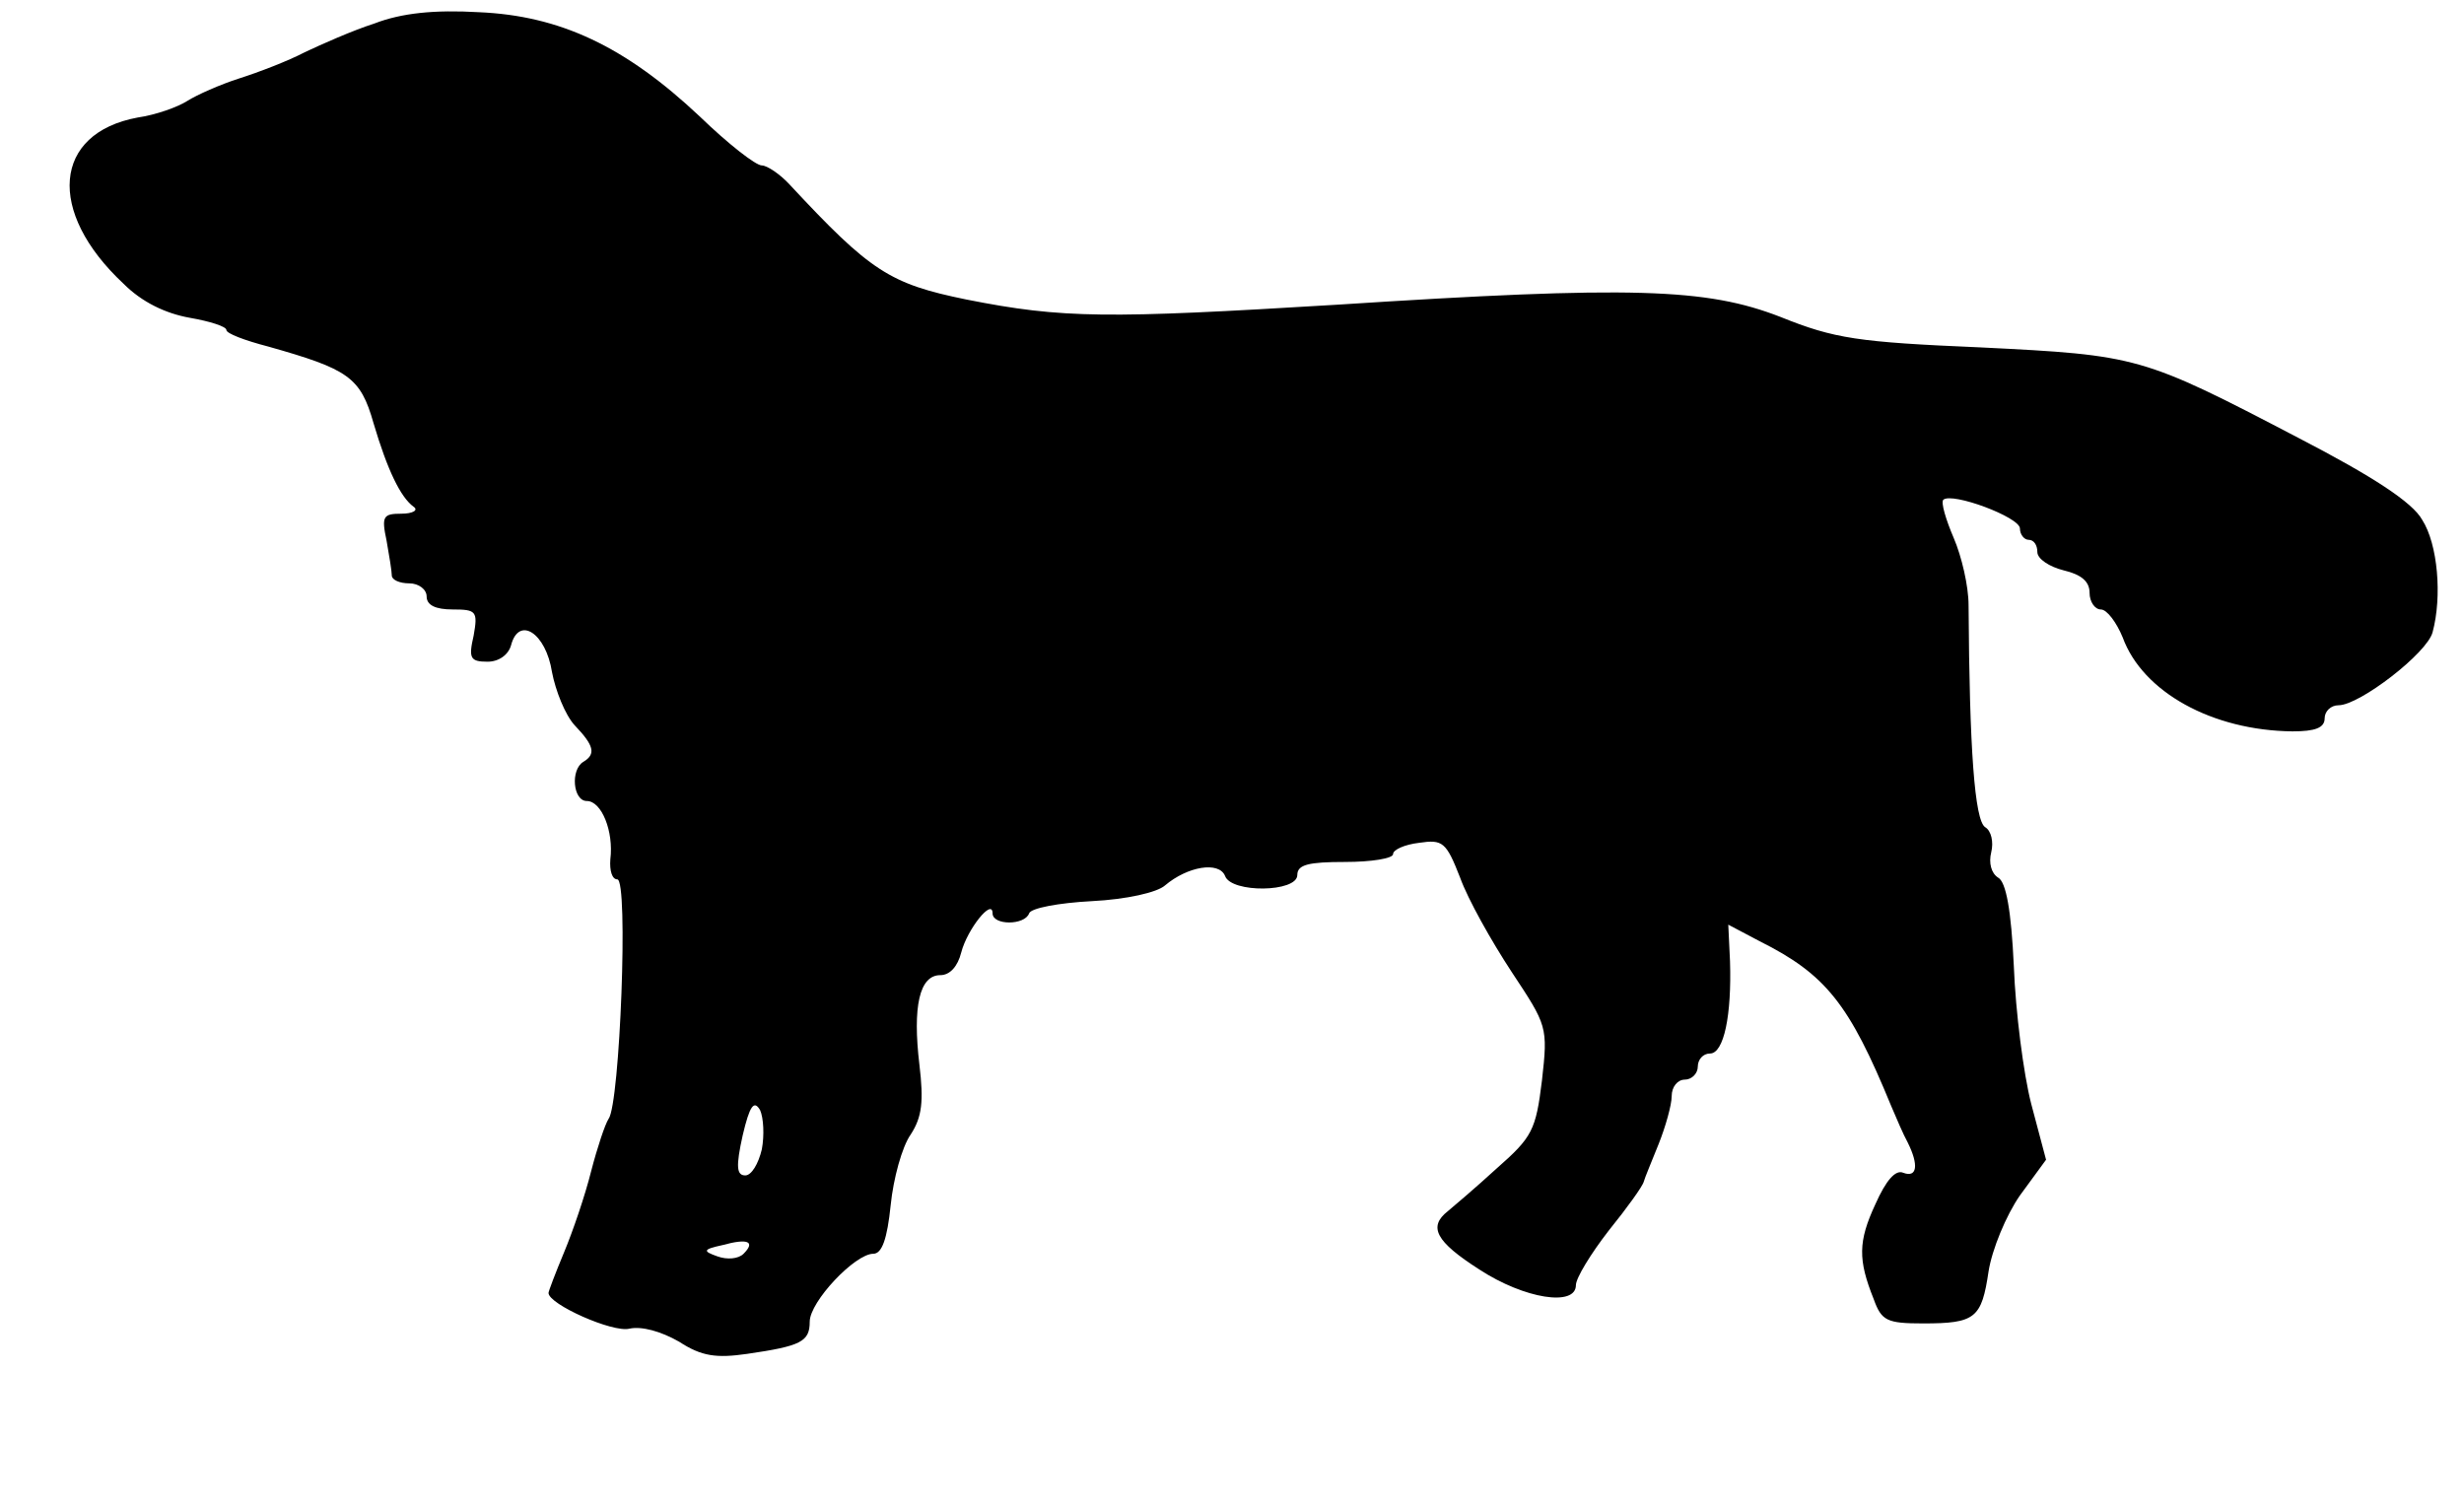 <?xml version="1.0" standalone="no"?>
<!DOCTYPE svg PUBLIC "-//W3C//DTD SVG 20010904//EN"
 "http://www.w3.org/TR/2001/REC-SVG-20010904/DTD/svg10.dtd">
<svg version="1.0" xmlns="http://www.w3.org/2000/svg"
 width="283pt" height="173pt" viewBox="0 0 283 173"
 preserveAspectRatio="xMidYMid meet">
<g transform="translate(0,173) scale(0.1,-0.1)"
fill="#000000" stroke="none">
<path d="M430 1703 c-25 -8 -61 -24 -80 -33 -19 -10 -53 -23 -75 -30 -22 -7
-49 -19 -60 -26 -11 -7 -36 -16 -57 -19 -97 -18 -105 -108 -16 -191 21 -21 48
-34 76 -39 23 -4 42 -10 42 -14 0 -4 21 -12 48 -19 92 -26 106 -35 121 -88 16
-54 31 -85 46 -96 6 -4 -1 -8 -14 -8 -21 0 -23 -3 -17 -31 3 -17 6 -35 6 -40
0 -5 9 -9 20 -9 11 0 20 -7 20 -15 0 -10 10 -15 30 -15 27 0 29 -2 24 -30 -6
-26 -4 -30 16 -30 13 0 24 8 27 19 9 34 40 14 47 -31 4 -21 15 -49 26 -61 22
-23 25 -33 10 -42 -15 -9 -12 -45 4 -45 17 0 31 -35 27 -67 -1 -13 2 -23 8
-23 13 0 3 -258 -10 -275 -4 -6 -13 -33 -20 -60 -7 -28 -21 -69 -31 -93 -10
-24 -18 -45 -18 -47 0 -13 74 -46 93 -41 14 3 36 -3 57 -15 26 -17 43 -19 78
-14 62 9 72 14 72 37 0 23 52 78 73 78 10 0 16 17 20 56 3 30 13 67 23 81 13
20 15 38 10 80 -8 67 0 103 24 103 11 0 20 10 24 26 7 27 36 63 36 45 0 -14
37 -14 42 0 2 6 34 12 72 14 40 2 75 10 84 18 26 22 62 28 69 11 7 -20 83 -19
83 1 0 12 13 15 55 15 30 0 55 4 55 9 0 5 13 11 30 13 27 4 31 1 47 -40 9 -25
36 -73 59 -108 41 -62 42 -63 35 -125 -7 -57 -11 -65 -52 -101 -24 -22 -50
-44 -56 -49 -23 -18 -14 -35 36 -67 52 -34 111 -43 111 -18 0 8 17 36 38 63
21 26 39 51 40 56 1 4 9 23 17 43 8 20 15 45 15 55 0 11 7 19 15 19 8 0 15 7
15 15 0 8 6 15 14 15 16 0 25 44 23 106 l-2 42 36 -19 c76 -38 103 -72 151
-189 6 -14 14 -33 19 -42 13 -26 11 -41 -5 -35 -9 4 -20 -9 -32 -36 -20 -43
-20 -64 -2 -109 9 -25 15 -28 57 -28 60 0 67 6 75 60 4 25 20 64 36 87 l30 41
-17 64 c-9 35 -18 106 -20 158 -3 65 -9 97 -18 102 -8 5 -11 17 -8 29 3 12 0
25 -7 29 -12 8 -18 89 -19 255 0 22 -8 56 -17 77 -9 21 -15 41 -12 44 10 9 88
-20 88 -33 0 -7 5 -13 10 -13 6 0 10 -6 10 -14 0 -8 14 -17 30 -21 21 -5 30
-13 30 -26 0 -10 6 -19 13 -19 7 0 18 -15 25 -32 23 -63 103 -107 195 -108 26
0 37 4 37 15 0 8 7 15 16 15 24 0 102 60 108 84 11 41 6 101 -12 129 -11 20
-57 50 -142 94 -180 94 -184 95 -365 104 -141 6 -168 10 -230 35 -85 33 -170
36 -510 14 -264 -16 -314 -16 -425 6 -88 18 -110 32 -203 132 -11 12 -26 22
-32 22 -7 0 -39 25 -71 56 -86 81 -161 116 -254 120 -51 3 -89 -1 -120 -13z
m445 -1293 c-4 -17 -12 -30 -19 -30 -10 0 -11 10 -3 46 8 34 13 41 20 29 4 -9
5 -29 2 -45z m-21 -120 c-6 -6 -19 -7 -30 -3 -17 6 -17 8 6 13 29 8 38 4 24
-10z"/>
</g>
</svg>
